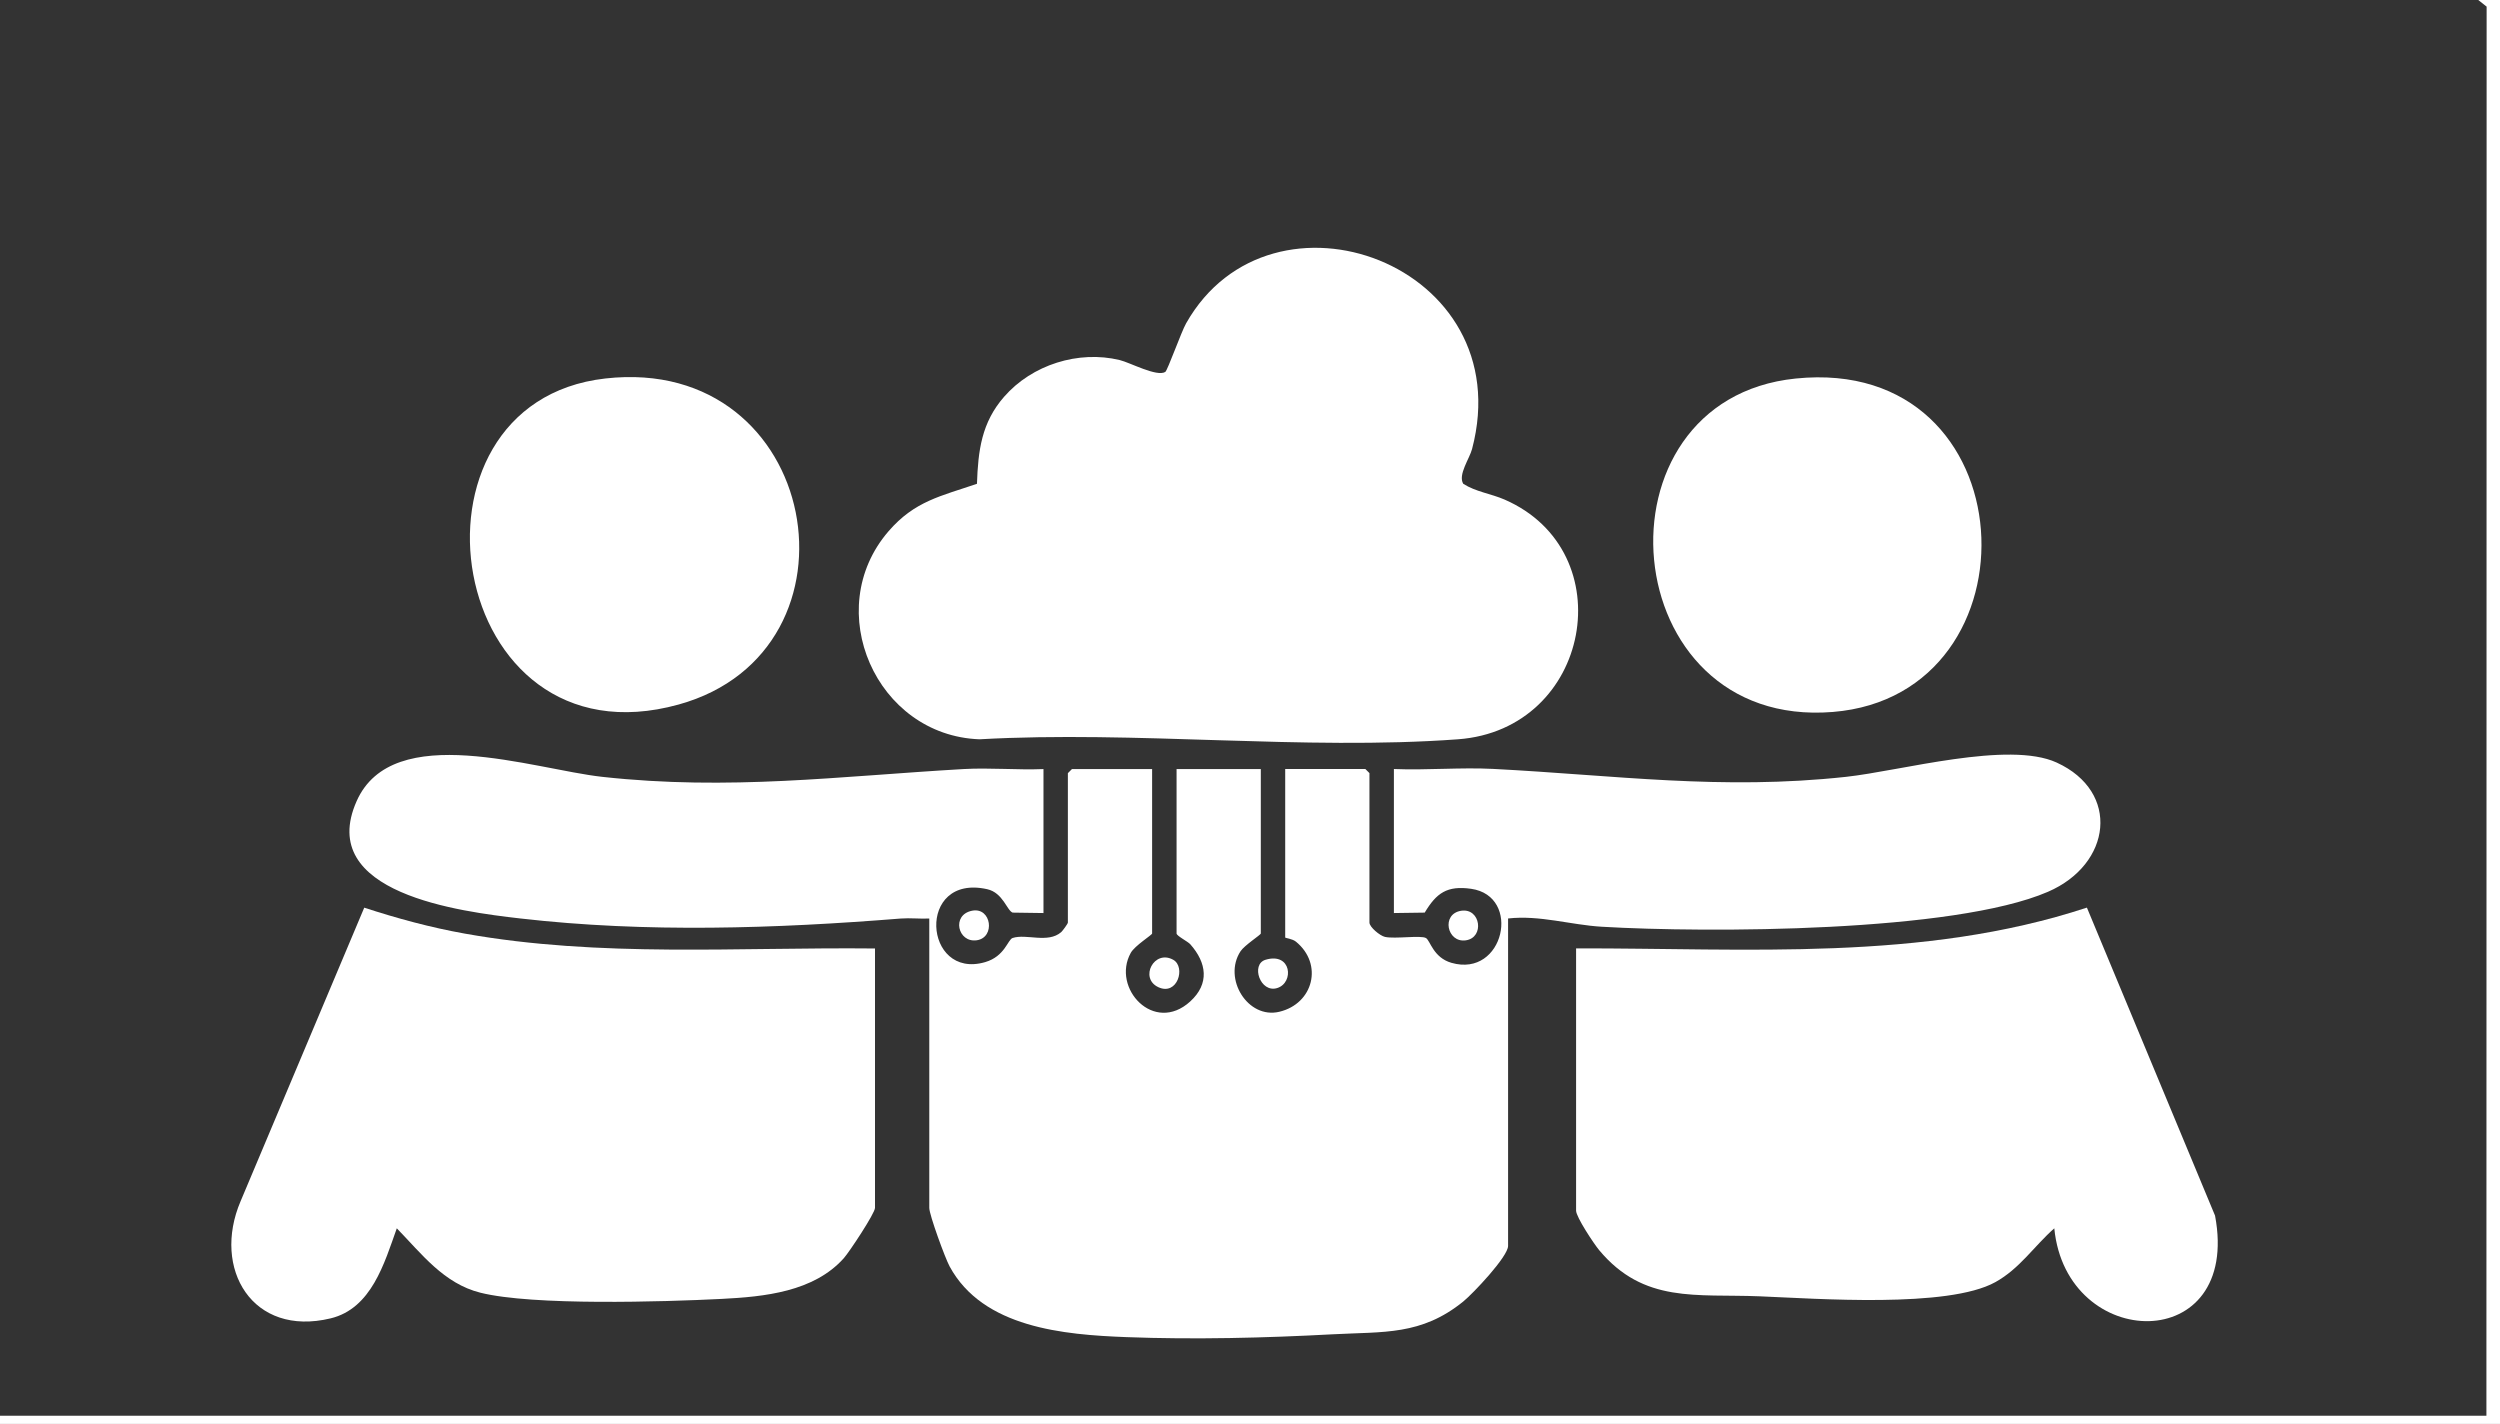 <?xml version="1.0" encoding="UTF-8"?>
<svg id="Layer_1" xmlns="http://www.w3.org/2000/svg" version="1.1" viewBox="0 0 460 262">
  <rect x="0" y="0" width="460" height="262" fill="#333333" stroke="none"/>
  <!-- Generator: Adobe Illustrator 29.5.1, SVG Export Plug-In . SVG Version: 2.1.0 Build 141)  -->
  <defs>
    <style>
      .st0 {
        fill: #fff;
      }
    </style>
  </defs>
  <polygon class="st0" points="456 0 460 0 460 262 0 262 0 260.5 457.5 260.5 457.54 1.22 456 0"/>
  <path class="st0" d="M192,141.5v26.5l-5.67-.08c-1.05-.36-1.77-3.66-4.69-4.31-13.1-2.92-11.75,16.74-.37,13.42,3.63-1.06,4.15-4.14,5.05-4.44,2.52-.83,6.48,1.04,8.93-1.07.29-.25,1.24-1.57,1.24-1.76v-27.5l.75-.75h14.75v30.25c0,.27-3.2,2.24-3.93,3.57-3.59,6.47,4.27,15.02,10.94,8.94,3.59-3.27,3.04-7.11.01-10.53-.44-.5-2.52-1.54-2.52-1.98v-30.25h15.5v30.25c0,.25-3,2.16-3.73,3.27-3.29,5.04,1.34,12.51,7.12,11.14,6.31-1.49,8.12-8.79,3.08-12.9-.67-.55-1.98-.66-1.98-.77v-31h14.75l.75.75v27.5c0,.82,1.92,2.43,2.86,2.64,1.82.41,6.6-.34,7.54.21.8.47,1.33,3.59,4.69,4.56,9.68,2.79,12.98-12.28,3.62-13.62-4.42-.63-6.38.77-8.54,4.38l-5.67.08v-26.5c6.05.25,12.23-.33,18.27-.02,22.47,1.16,41.94,3.96,64.92,1.46,10.11-1.1,29.89-6.69,38.76-2.63,11.78,5.39,10.1,18.73-1.6,23.78-17.31,7.48-62.59,7.58-82.11,6.43-5.75-.34-11.39-2.17-17.23-1.52v60.25c0,1.96-6.49,8.81-8.26,10.24-7.73,6.26-14.64,5.52-23.98,6.02-12.47.67-25.48,1-38.03.52-11.44-.44-26.35-1.69-32.49-13.01-.82-1.51-3.74-9.49-3.74-10.76v-53.25c-1.73.08-3.51-.13-5.24,0-23.06,1.85-46.86,2.65-70-.01-10.94-1.26-37.71-4.57-30.12-21.61,6.66-14.97,32.54-5.84,45.18-4.45,23.38,2.57,43.53-.11,66.44-1.43,4.88-.28,9.86.2,14.75,0Z"/>
  <path class="st0" d="M214.42,68.42c.41-.26,2.93-7.35,3.82-8.92,15.67-27.71,61.6-10.9,52.62,23.12-.46,1.76-2.63,4.76-1.62,6.4,2.31,1.48,5.12,1.82,7.6,2.9,21.88,9.53,15.95,42.3-8.57,44.11-28.41,2.09-59.36-1.62-88.04,0-19-.68-29.22-23.83-16.74-38.28,4.8-5.56,9.63-6.46,16.27-8.73.21-6.13.85-11.27,4.99-16.01,5.15-5.91,13.7-8.59,21.27-6.76,1.92.46,6.85,3.15,8.4,2.18Z"/>
  <path class="st0" d="M161,174.5v47.75c0,.98-4.71,8.1-5.74,9.26-5.54,6.19-14.6,7.09-22.51,7.49-10.66.54-34.72,1.27-44.35-1.14-6.75-1.69-10.81-7.15-15.39-11.85-2.28,6.39-4.65,14.75-12.18,16.57-14.36,3.47-21.87-9.11-16.56-21.56l22.75-54.01c6.03,1.97,12.21,3.65,18.48,4.77,24.96,4.46,50.29,2.47,75.51,2.74Z"/>
  <path class="st0" d="M290,174.5c31.44-.06,63.68,2.47,93.99-7.5l23.58,56.68c4.86,25.81-27.36,25.17-29.58,2.33-3.75,3.32-6.34,7.4-10.84,9.9-8.73,4.85-32.93,3.03-43.41,2.61-11.6-.47-21.28,1.36-29.5-8.5-.95-1.14-4.24-6.09-4.24-7.26v-48.25Z"/>
  <path class="st0" d="M330.4,69.65c42.97-4.4,45.65,58.19,6.85,61.35-40.3,3.28-45.14-57.42-6.85-61.35Z"/>
  <path class="st0" d="M111.39,69.64c39.68-4.48,49.2,50.08,13.49,59.99-42.98,11.93-53.28-55.5-13.49-59.99Z"/>
  <path class="st0" d="M232.85,176.6c4.81-1.45,5.3,4.22,2.16,5.2s-4.91-4.37-2.16-5.2Z"/>
  <path class="st0" d="M215.89,176.61c2.32,1.32.78,6.68-2.76,5.03-3.55-1.66-.76-7.02,2.76-5.03Z"/>
  <path class="st0" d="M178.87,167.57c3.56-.7,4.33,4.94.85,5.44s-4.72-4.68-.85-5.44Z"/>
  <path class="st0" d="M268.86,167.58c3.58-.55,4.34,4.93.86,5.44s-4.6-4.86-.86-5.44Z"/>
</svg>